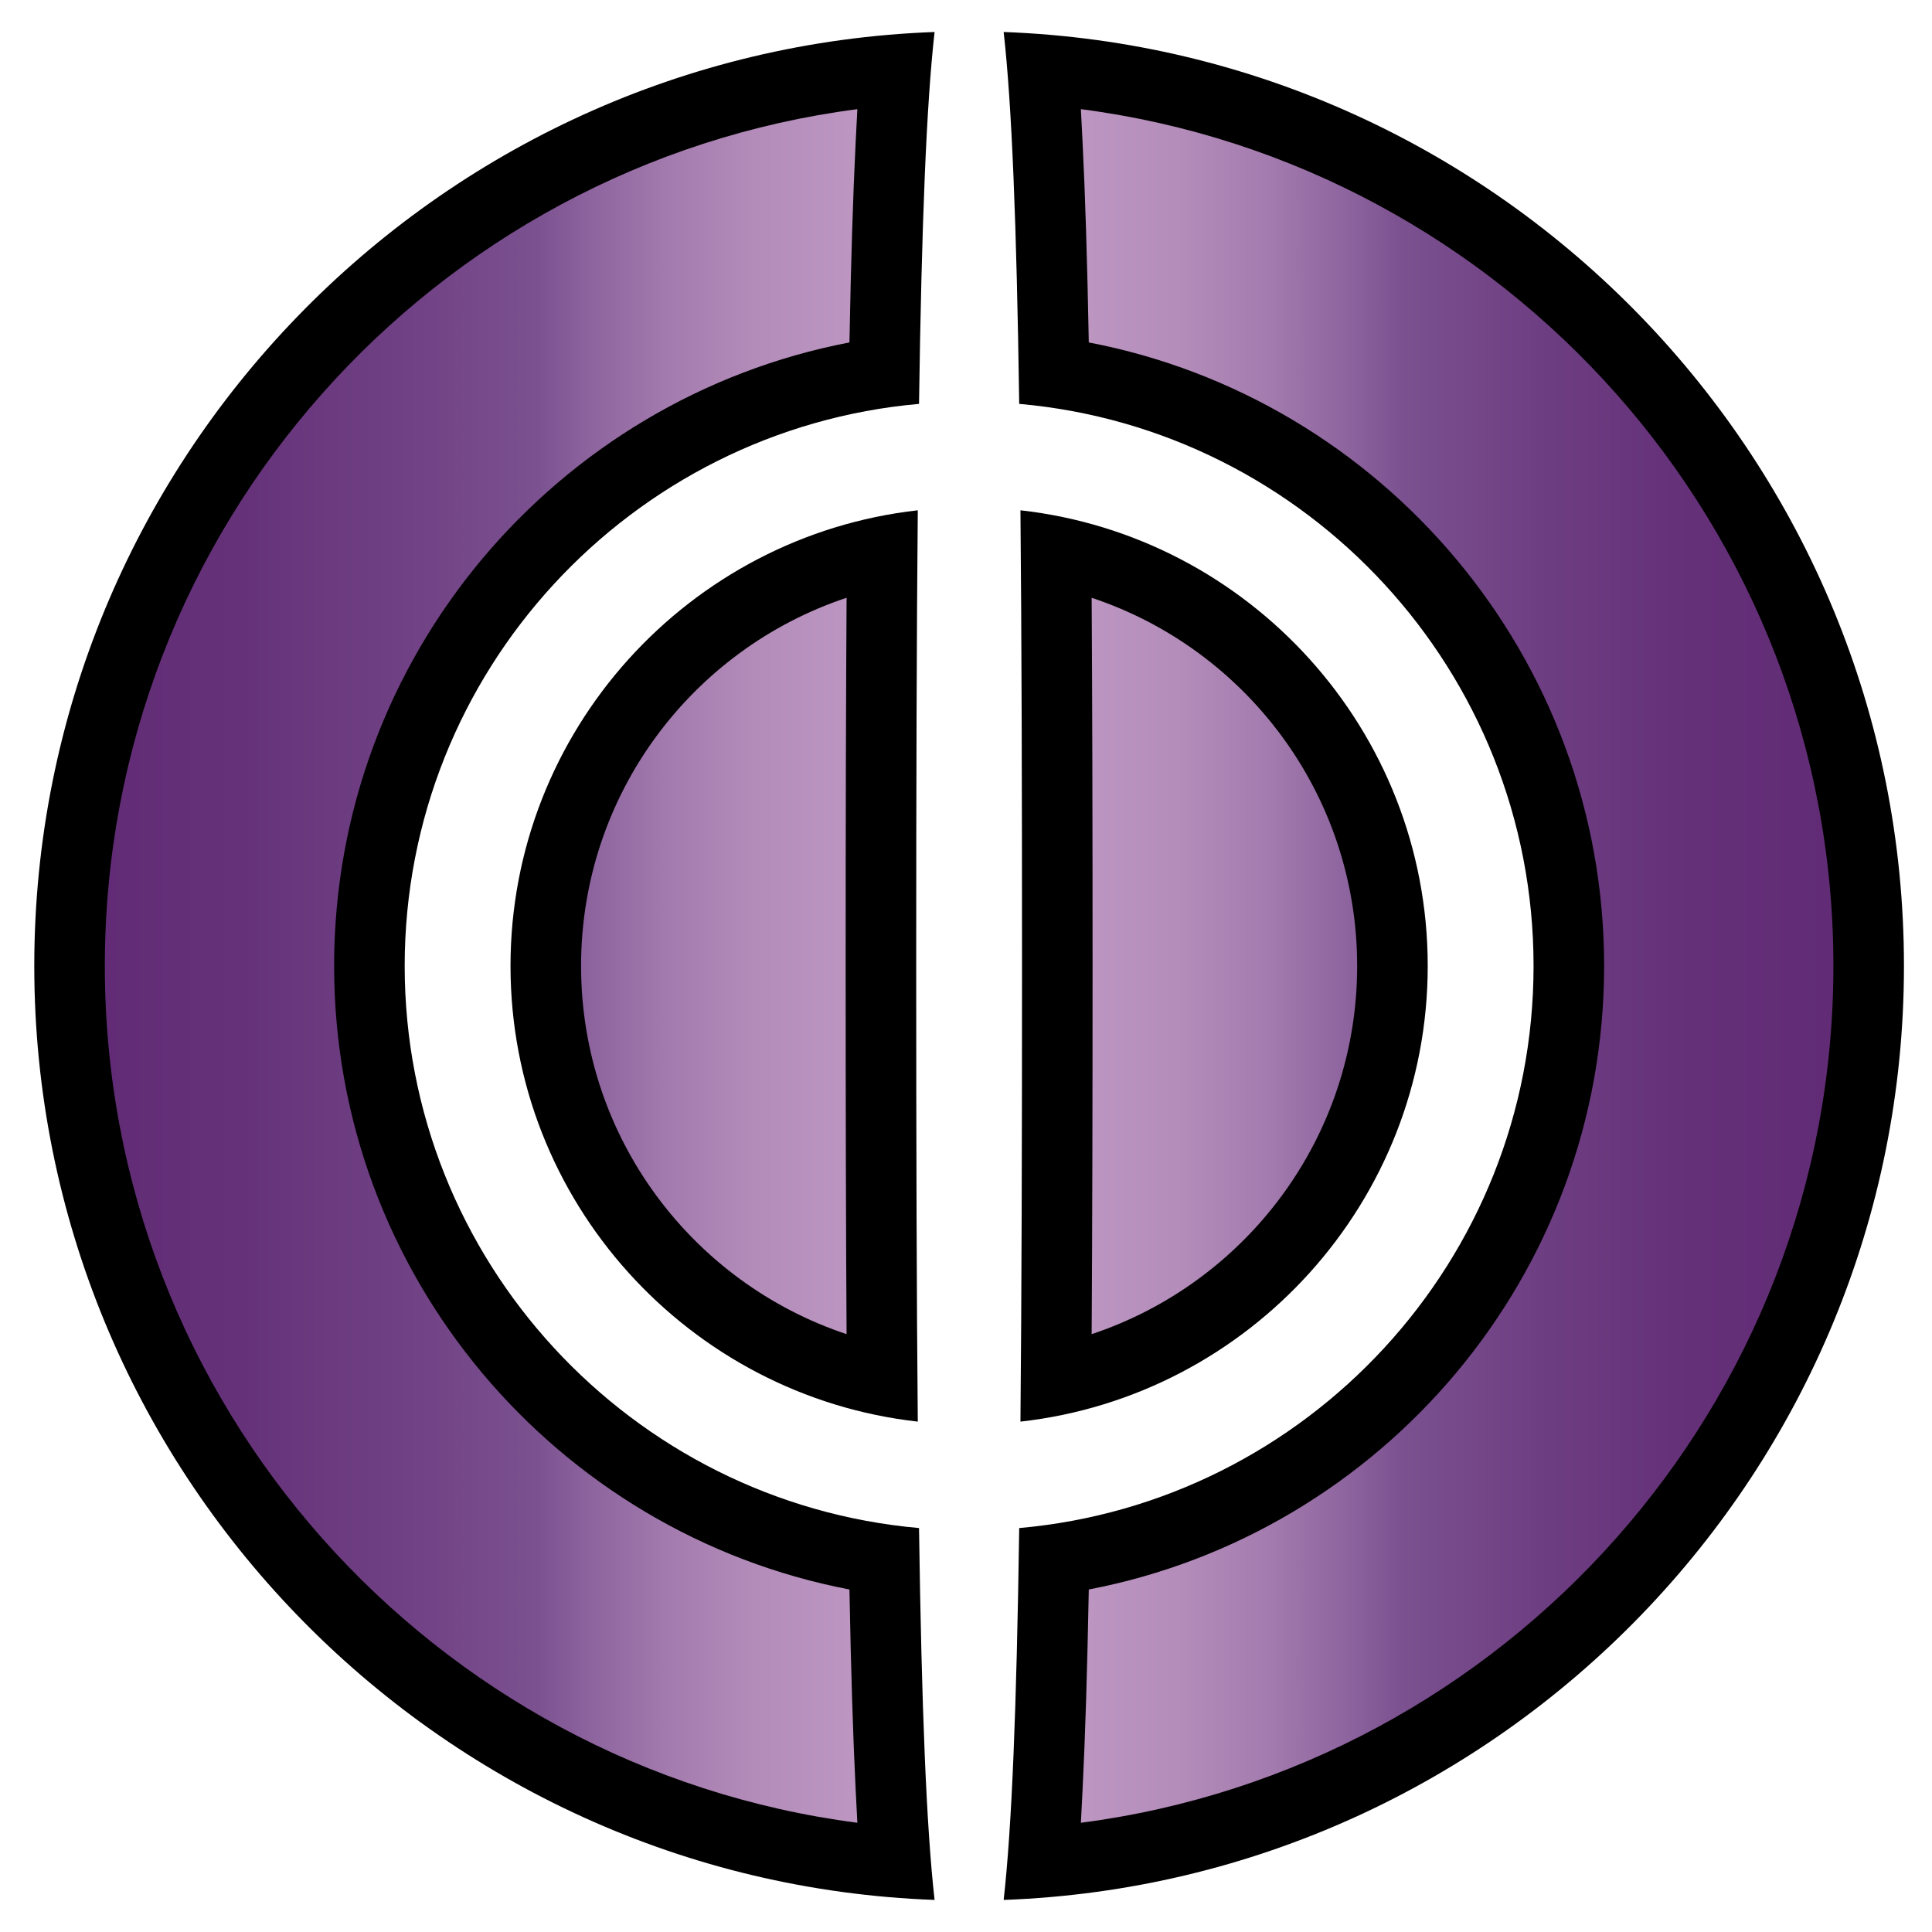 <?xml version="1.0" encoding="utf-8"?>
<!-- Generator: Adobe Illustrator 15.1.0, SVG Export Plug-In . SVG Version: 6.00 Build 0)  -->
<!DOCTYPE svg PUBLIC "-//W3C//DTD SVG 1.1//EN" "http://www.w3.org/Graphics/SVG/1.1/DTD/svg11.dtd">
<svg version="1.1" id="Layer_1" xmlns="http://www.w3.org/2000/svg" xmlns:xlink="http://www.w3.org/1999/xlink" x="0px" y="0px"
	 width="155px" height="155px" viewBox="0 0 155 155" enable-background="new 0 0 155 155" xml:space="preserve">
<g>
	<path d="M73.731,122.592c0.21,14.547,0.594,24.026,1.248,29.835C34.904,150.962,2.75,117.924,2.75,77.497
		S34.904,4.032,74.979,2.567c-0.654,5.809-1.038,15.288-1.248,29.835C50.64,34.443,32.467,53.884,32.467,77.497
		S50.64,120.551,73.731,122.592z M152.75,77.497c0-40.427-32.154-73.465-72.229-74.93c0.654,5.809,1.038,15.288,1.248,29.835
		c23.092,2.041,41.265,21.481,41.265,45.095s-18.173,43.054-41.265,45.095c-0.21,14.547-0.594,24.026-1.248,29.835
		C120.596,150.962,152.75,117.924,152.75,77.497z M73.632,40.94c-18.354,2.056-32.675,17.661-32.675,36.557
		s14.32,34.501,32.675,36.557c-0.093-10.083-0.127-22.154-0.127-36.557S73.539,51.023,73.632,40.94z M114.543,77.497
		c0-18.896-14.32-34.501-32.675-36.557c0.093,10.083,0.127,22.154,0.127,36.557s-0.034,26.474-0.127,36.557
		C100.223,111.998,114.543,96.393,114.543,77.497z"/>
	<linearGradient id="SVGID_1_" gradientUnits="userSpaceOnUse" x1="8.41" y1="77.497" x2="147.09" y2="77.497">
		<stop  offset="0" style="stop-color:#612C75"/>
		<stop  offset="0.079" style="stop-color:#653279"/>
		<stop  offset="0.182" style="stop-color:#714285"/>
		<stop  offset="0.25" style="stop-color:#7B5190"/>
		<stop  offset="0.279" style="stop-color:#8C639D"/>
		<stop  offset="0.326" style="stop-color:#A37BAE"/>
		<stop  offset="0.376" style="stop-color:#B38CBA"/>
		<stop  offset="0.431" style="stop-color:#BC96C1"/>
		<stop  offset="0.5" style="stop-color:#BF99C3"/>
		<stop  offset="0.569" style="stop-color:#BC96C1"/>
		<stop  offset="0.624" style="stop-color:#B38CBA"/>
		<stop  offset="0.674" style="stop-color:#A37BAE"/>
		<stop  offset="0.721" style="stop-color:#8C639D"/>
		<stop  offset="0.75" style="stop-color:#7B5190"/>
		<stop  offset="0.835" style="stop-color:#6D3D81"/>
		<stop  offset="0.919" style="stop-color:#643078"/>
		<stop  offset="1" style="stop-color:#612C75"/>
	</linearGradient>
	<path fill="url(#SVGID_1_)" d="M68.647,143.572c0.044,0.9,0.09,1.787,0.137,2.665C34.772,141.823,8.41,112.69,8.41,77.497
		s26.362-64.326,60.374-68.74c-0.047,0.878-0.093,1.765-0.137,2.665c-0.212,4.272-0.375,9.458-0.498,16.051
		c-23.515,4.505-41.343,25.216-41.343,50.024s17.828,45.52,41.343,50.024C68.272,134.114,68.436,139.3,68.647,143.572z
		 M147.09,77.497c0-35.193-26.362-64.326-60.374-68.74c0.047,0.878,0.093,1.765,0.137,2.665c0.212,4.272,0.375,9.458,0.498,16.051
		c23.515,4.505,41.343,25.216,41.343,50.024s-17.828,45.52-41.343,50.024c-0.123,6.593-0.286,11.778-0.498,16.051
		c-0.044,0.9-0.09,1.787-0.137,2.665C120.728,141.823,147.09,112.69,147.09,77.497z M108.882,77.497
		c0-13.757-8.927-25.422-21.301-29.539c0.051,8.293,0.074,18.017,0.074,29.539s-0.023,21.246-0.074,29.539
		C99.955,102.919,108.882,91.254,108.882,77.497z M67.919,47.958C55.545,52.075,46.618,63.74,46.618,77.497
		s8.927,25.422,21.301,29.539c-0.051-8.293-0.074-18.017-0.074-29.539S67.868,56.251,67.919,47.958z"/>
</g>
</svg>
